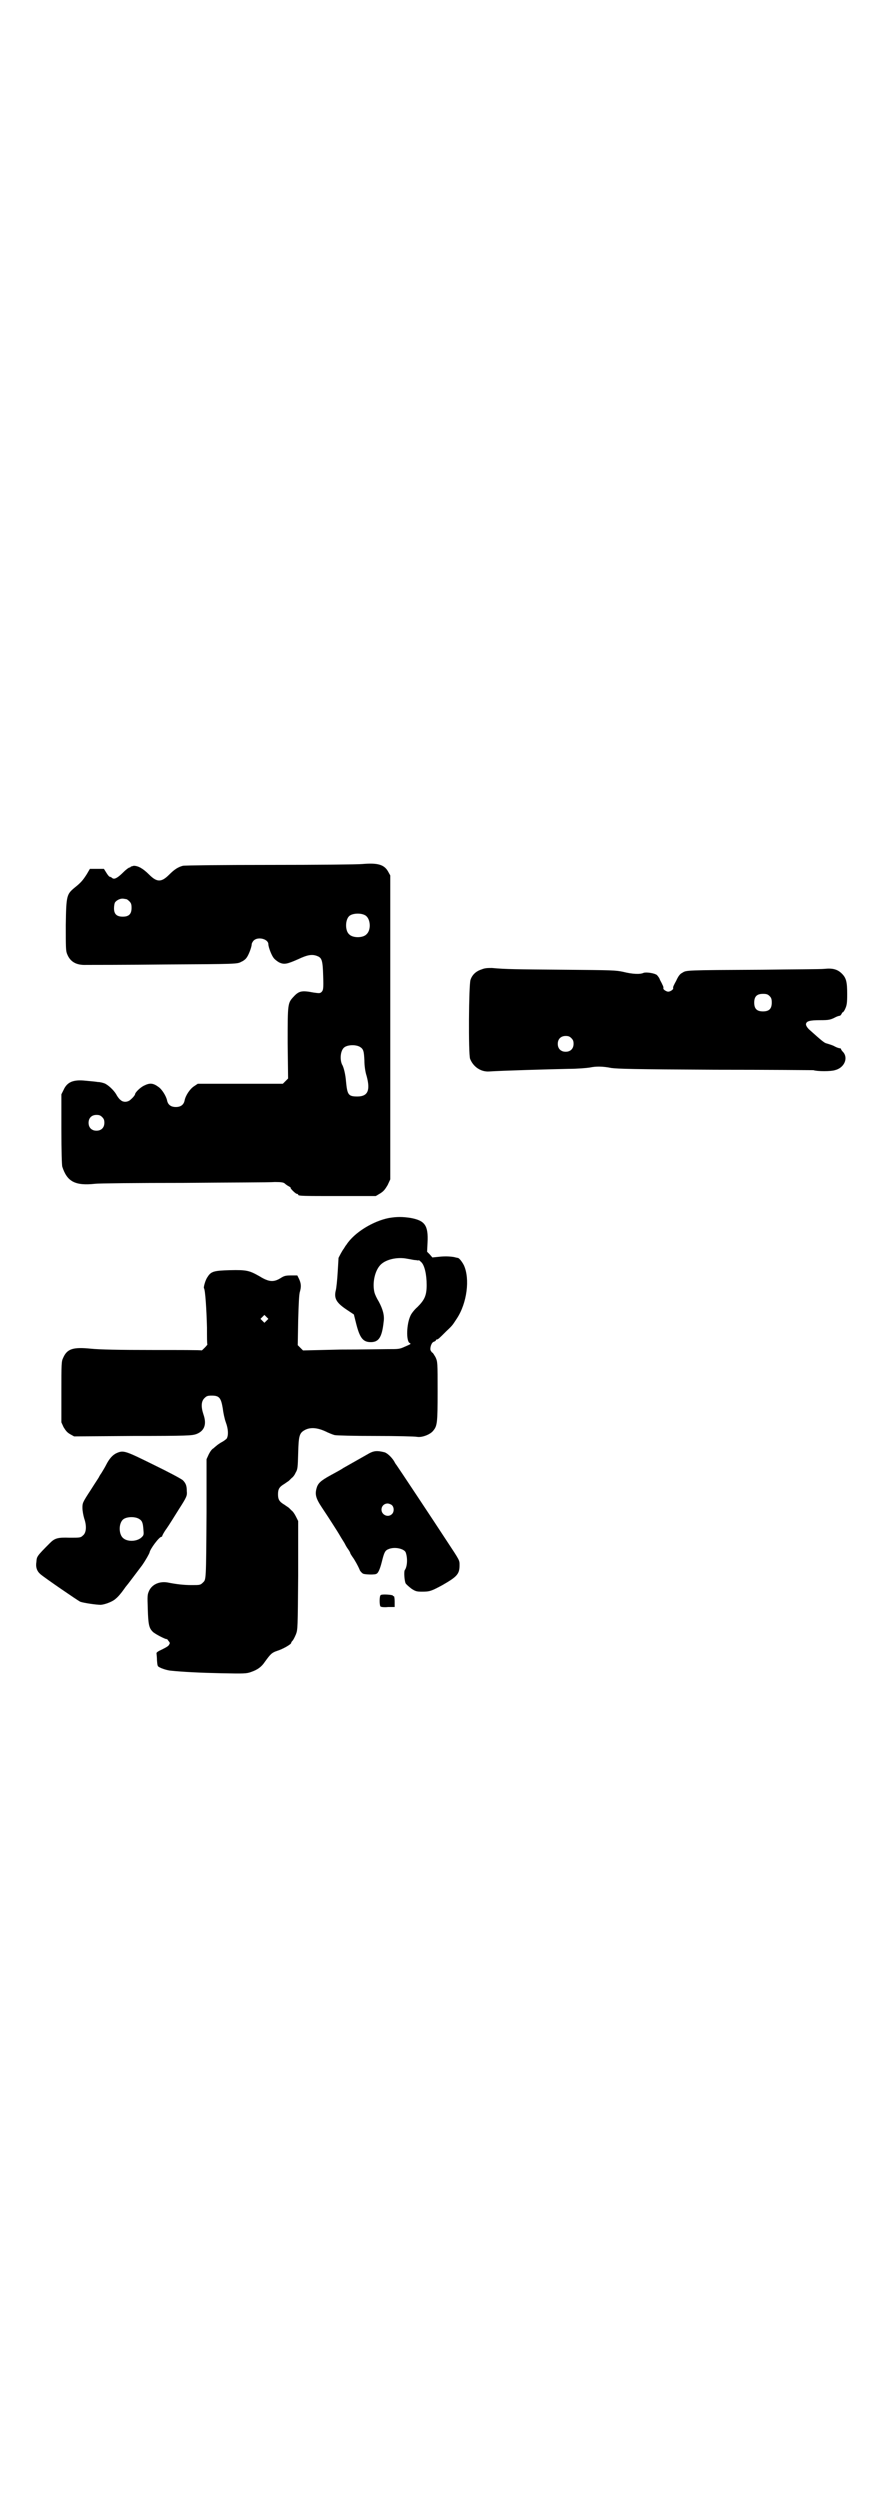 <?xml version="1.0" standalone="no"?>
<!DOCTYPE svg PUBLIC "-//W3C//DTD SVG 20010904//EN"
 "http://www.w3.org/TR/2001/REC-SVG-20010904/DTD/svg10.dtd">
<svg version="1.0" xmlns="http://www.w3.org/2000/svg"
 width="1000pt" height="2850pt" viewBox="0 0 1000 2850"
 preserveAspectRatio="xMidYMid meet">
<g transform="translate(0,2850) scale(0.5,-0.5)"
fill="#000000" stroke="none">
<path d="M826 3730 c-9 -1 -104 -2 -210 -2 -106 0 -196 -1 -199 -2 -11 -3 -19
-8 -31 -20 -18 -18 -28 -18 -46 0 -14 14 -25 20 -35 20 -4 -1 -7 -2 -7 -2 0
-1 -1 -2 -3 -2 -1 0 -7 -4 -13 -10 -13 -13 -21 -18 -26 -14 -1 1 -4 3 -6 3 -2
1 -5 5 -8 10 l-5 8 -16 0 -16 0 -7 -12 c-9 -14 -13 -19 -28 -31 -18 -15 -19
-18 -20 -85 0 -50 0 -59 3 -66 7 -18 21 -26 44 -25 9 0 90 0 180 1 163 1 164
1 173 6 5 2 10 6 12 9 5 6 12 25 12 31 0 2 2 6 5 9 10 9 33 3 33 -9 0 -6 7
-25 12 -31 2 -3 7 -7 12 -10 12 -6 19 -4 44 7 21 10 32 12 44 7 10 -4 12 -10
13 -45 1 -30 0 -32 -3 -36 -4 -4 -5 -4 -19 -2 -26 5 -33 4 -45 -9 -14 -15 -14
-15 -14 -106 l1 -81 -6 -6 -6 -6 -97 0 -97 0 -9 -6 c-9 -6 -19 -21 -21 -32 -2
-10 -9 -15 -20 -15 -11 0 -18 5 -20 15 -2 10 -12 26 -20 31 -12 9 -20 9 -32 3
-9 -4 -21 -16 -21 -20 0 -1 -3 -6 -10 -12 -6 -6 -17 -7 -23 -1 -2 1 -7 7 -10
13 -6 10 -19 22 -27 25 -3 1 -9 3 -15 3 -5 1 -18 2 -28 3 -28 3 -42 -3 -50
-21 l-5 -10 0 -79 c0 -52 1 -82 2 -86 11 -34 29 -44 75 -39 6 1 96 2 201 2
105 1 199 1 209 2 15 0 19 -1 22 -3 2 -2 6 -5 10 -7 3 -2 5 -3 4 -3 -3 0 11
-14 14 -14 2 0 3 -1 3 -2 0 -3 12 -3 94 -3 l83 0 10 6 c8 5 11 9 17 19 l6 13
0 347 0 346 -5 9 c-9 16 -24 20 -59 17z m-538 -80 c1 0 4 -2 7 -5 4 -4 5 -7 5
-15 0 -14 -6 -20 -20 -20 -14 0 -20 6 -20 19 0 5 1 11 2 13 3 5 12 10 19 9 2
0 5 -1 7 -1z m545 -37 c12 -7 14 -33 3 -43 -8 -9 -32 -9 -40 0 -9 8 -9 32 0
41 7 7 27 8 37 2z m-12 -300 c8 -5 9 -10 10 -31 0 -12 2 -26 5 -35 9 -33 3
-47 -21 -47 -21 0 -23 4 -26 35 -1 14 -5 32 -9 38 -5 11 -4 30 4 38 7 7 27 8
37 2z m-588 -160 c4 -4 5 -7 5 -13 0 -11 -7 -18 -18 -18 -11 0 -18 7 -18 18 0
11 7 18 18 18 6 0 9 -1 13 -5z"/>
<path d="M1099 3490 c-13 -4 -22 -12 -26 -24 -4 -12 -5 -168 -1 -180 7 -18 24
-30 43 -29 29 2 135 5 181 6 21 0 43 2 49 3 14 3 29 3 49 -1 15 -2 49 -3 237
-4 121 0 222 -1 224 -1 9 -3 40 -3 49 0 21 5 31 27 19 41 -3 3 -5 6 -5 7 0 1
-1 2 -3 2 -2 0 -8 2 -13 5 -6 3 -14 5 -17 6 -5 1 -11 6 -40 32 -5 5 -7 9 -7
12 1 7 9 9 33 9 19 0 22 1 31 5 5 3 11 5 13 5 1 0 3 2 4 4 1 2 2 4 3 4 1 0 4
4 6 9 3 7 4 12 4 32 0 28 -2 37 -12 47 -10 10 -21 13 -40 11 -8 -1 -73 -1
-143 -2 -176 -1 -172 -1 -181 -7 -5 -2 -9 -8 -12 -14 -2 -5 -6 -11 -7 -14 -2
-3 -2 -6 -2 -7 2 -2 -6 -8 -11 -8 -5 0 -13 6 -11 8 0 1 0 4 -2 7 -1 3 -4 8 -6
12 -1 4 -5 9 -7 11 -5 4 -23 7 -30 5 -8 -4 -26 -3 -46 2 -18 4 -26 4 -136 5
-110 1 -132 1 -164 4 -9 0 -16 0 -23 -3z m656 -61 c4 -4 5 -7 5 -15 0 -14 -6
-20 -20 -20 -14 0 -20 6 -20 20 0 14 6 20 20 20 8 0 11 -1 15 -5z m-452 -96
c4 -4 5 -7 5 -13 0 -11 -7 -18 -18 -18 -11 0 -18 7 -18 18 0 11 7 18 18 18 6
0 9 -1 13 -5z"/>
<path d="M887 2923 c-36 -7 -79 -33 -97 -61 -2 -2 -4 -6 -6 -9 -4 -5 -10 -17
-12 -21 0 -2 -1 -17 -2 -34 -1 -17 -3 -35 -4 -39 -5 -19 1 -29 23 -44 l18 -12
5 -20 c8 -32 15 -42 31 -43 20 -1 28 9 32 47 2 14 -2 28 -11 45 -5 8 -9 17
-10 21 -5 20 0 46 11 60 11 15 40 22 64 17 7 -1 15 -3 18 -3 3 0 6 -1 7 -1 0
0 0 0 1 1 0 0 3 -2 6 -5 7 -7 12 -27 12 -52 0 -24 -5 -34 -21 -50 -7 -6 -14
-15 -16 -20 -9 -19 -10 -57 -2 -62 4 -2 4 -2 -12 -9 -11 -5 -14 -5 -37 -5 -13
0 -62 -1 -109 -1 l-85 -2 -6 6 -6 6 1 57 c1 36 2 60 4 65 3 11 3 18 -2 29 l-4
8 -14 0 c-13 0 -16 -1 -24 -6 -16 -10 -27 -9 -48 4 -23 13 -29 15 -68 14 -37
-1 -43 -3 -51 -16 -5 -7 -9 -23 -8 -25 3 -2 6 -49 7 -90 0 -21 0 -38 1 -38 1
-1 -12 -14 -13 -14 -1 1 -52 1 -113 1 -75 0 -121 1 -140 3 -40 4 -54 0 -63
-21 -4 -8 -4 -13 -4 -78 l0 -69 5 -11 c5 -8 8 -12 15 -16 l9 -5 134 1 c127 0
134 1 144 4 19 7 25 22 17 45 -6 18 -5 30 2 37 5 5 7 6 17 6 17 0 21 -5 25
-29 1 -9 4 -24 7 -32 6 -16 6 -30 2 -37 -2 -2 -7 -6 -13 -9 -5 -3 -9 -6 -10
-7 -1 -1 -4 -3 -7 -6 -4 -2 -8 -8 -11 -14 l-5 -11 0 -121 c-1 -158 -1 -153 -8
-160 -6 -6 -7 -6 -26 -6 -18 0 -35 2 -55 6 -18 3 -35 -4 -42 -19 -4 -9 -4 -11
-3 -41 1 -36 3 -44 11 -52 4 -5 32 -19 32 -17 0 1 2 -1 4 -4 4 -5 4 -5 1 -10
-2 -3 -10 -7 -16 -10 -9 -4 -13 -7 -12 -9 0 -2 1 -9 1 -16 1 -11 1 -13 5 -15
7 -4 18 -7 25 -8 29 -3 69 -5 117 -6 52 -1 57 -1 68 3 14 5 23 11 31 23 13 18
16 21 28 25 13 4 32 15 32 18 0 1 1 3 3 5 2 2 5 8 8 15 4 11 4 13 5 135 l0
123 -5 10 c-3 6 -7 12 -10 14 -2 2 -5 5 -6 6 -1 1 -6 4 -10 7 -12 7 -15 12
-15 24 0 12 3 17 15 24 4 3 9 6 10 7 1 1 4 4 6 6 3 2 7 7 9 12 5 8 5 12 6 45
1 41 3 46 16 53 12 6 27 5 45 -3 8 -4 18 -8 22 -9 5 -1 44 -2 94 -2 47 0 89
-1 94 -2 11 -2 30 5 37 14 9 11 10 17 10 89 0 68 0 68 -5 79 -3 5 -6 10 -7 10
-1 0 -2 2 -4 5 -2 6 2 19 8 20 2 1 4 2 4 3 0 1 1 2 2 2 3 0 5 2 22 19 15 14
14 14 24 29 23 35 30 90 16 121 -4 8 -11 17 -14 17 -1 0 -5 1 -9 2 -6 1 -16 2
-29 1 l-20 -2 -6 7 -6 6 1 21 c2 39 -6 50 -38 56 -19 3 -32 3 -50 0z m-279
-234 l-5 -5 -4 4 -5 5 4 4 5 5 4 -4 5 -5 -4 -4z"/>
<path d="M843 2387 c-9 -5 -28 -16 -60 -34 -4 -3 -17 -10 -28 -16 -24 -13 -30
-19 -33 -30 -4 -14 -2 -23 12 -44 22 -33 31 -48 35 -54 2 -3 6 -10 9 -15 3 -5
7 -11 8 -13 1 -2 4 -8 7 -12 3 -4 6 -9 6 -11 1 -2 3 -5 5 -8 4 -5 13 -21 17
-31 2 -3 5 -6 7 -7 4 -2 28 -3 31 0 4 2 8 12 12 28 5 20 7 25 15 28 14 6 35 1
39 -7 5 -13 4 -33 -2 -41 -2 -3 -1 -23 2 -30 2 -3 8 -8 13 -12 9 -6 12 -7 24
-7 18 0 21 1 47 15 33 19 39 25 39 45 0 12 1 10 -30 57 -26 40 -113 171 -114
172 -1 1 -3 4 -5 8 -6 10 -17 20 -23 21 -16 4 -23 3 -33 -2z m51 -119 c5 -5 5
-15 0 -20 -9 -9 -24 -2 -24 10 0 8 6 14 14 14 3 0 8 -2 10 -4z"/>
<path d="M266 2387 c-9 -4 -17 -13 -24 -27 -3 -6 -8 -14 -11 -19 -3 -4 -5 -8
-5 -8 0 -1 -9 -14 -19 -30 -19 -29 -19 -30 -19 -41 0 -7 2 -17 4 -24 6 -17 5
-33 -3 -39 -5 -5 -7 -5 -30 -5 -27 1 -34 -1 -45 -12 -31 -31 -30 -31 -31 -43
-2 -12 1 -21 9 -28 9 -8 85 -60 91 -63 9 -3 37 -7 47 -7 11 1 28 8 34 14 5 4
12 12 19 22 2 3 5 7 6 8 2 2 19 25 35 46 9 13 16 26 17 29 1 8 22 36 27 36 1
0 2 1 2 2 0 1 4 9 10 17 5 7 18 28 28 44 18 28 19 31 18 41 0 12 -2 18 -9 25
-3 3 -33 19 -66 35 -65 32 -69 34 -85 27z m51 -150 c7 -4 9 -9 10 -24 1 -11 1
-13 -3 -17 -10 -11 -33 -12 -43 -3 -10 8 -11 32 -1 42 7 7 27 8 37 2z"/>
<path d="M868 2063 c-3 -2 -3 -24 0 -26 1 -1 9 -2 17 -1 l15 0 0 13 c0 7 -1
12 -2 12 -1 -1 -2 0 -2 1 0 2 -26 4 -28 1z"/>
</g>
</svg>
